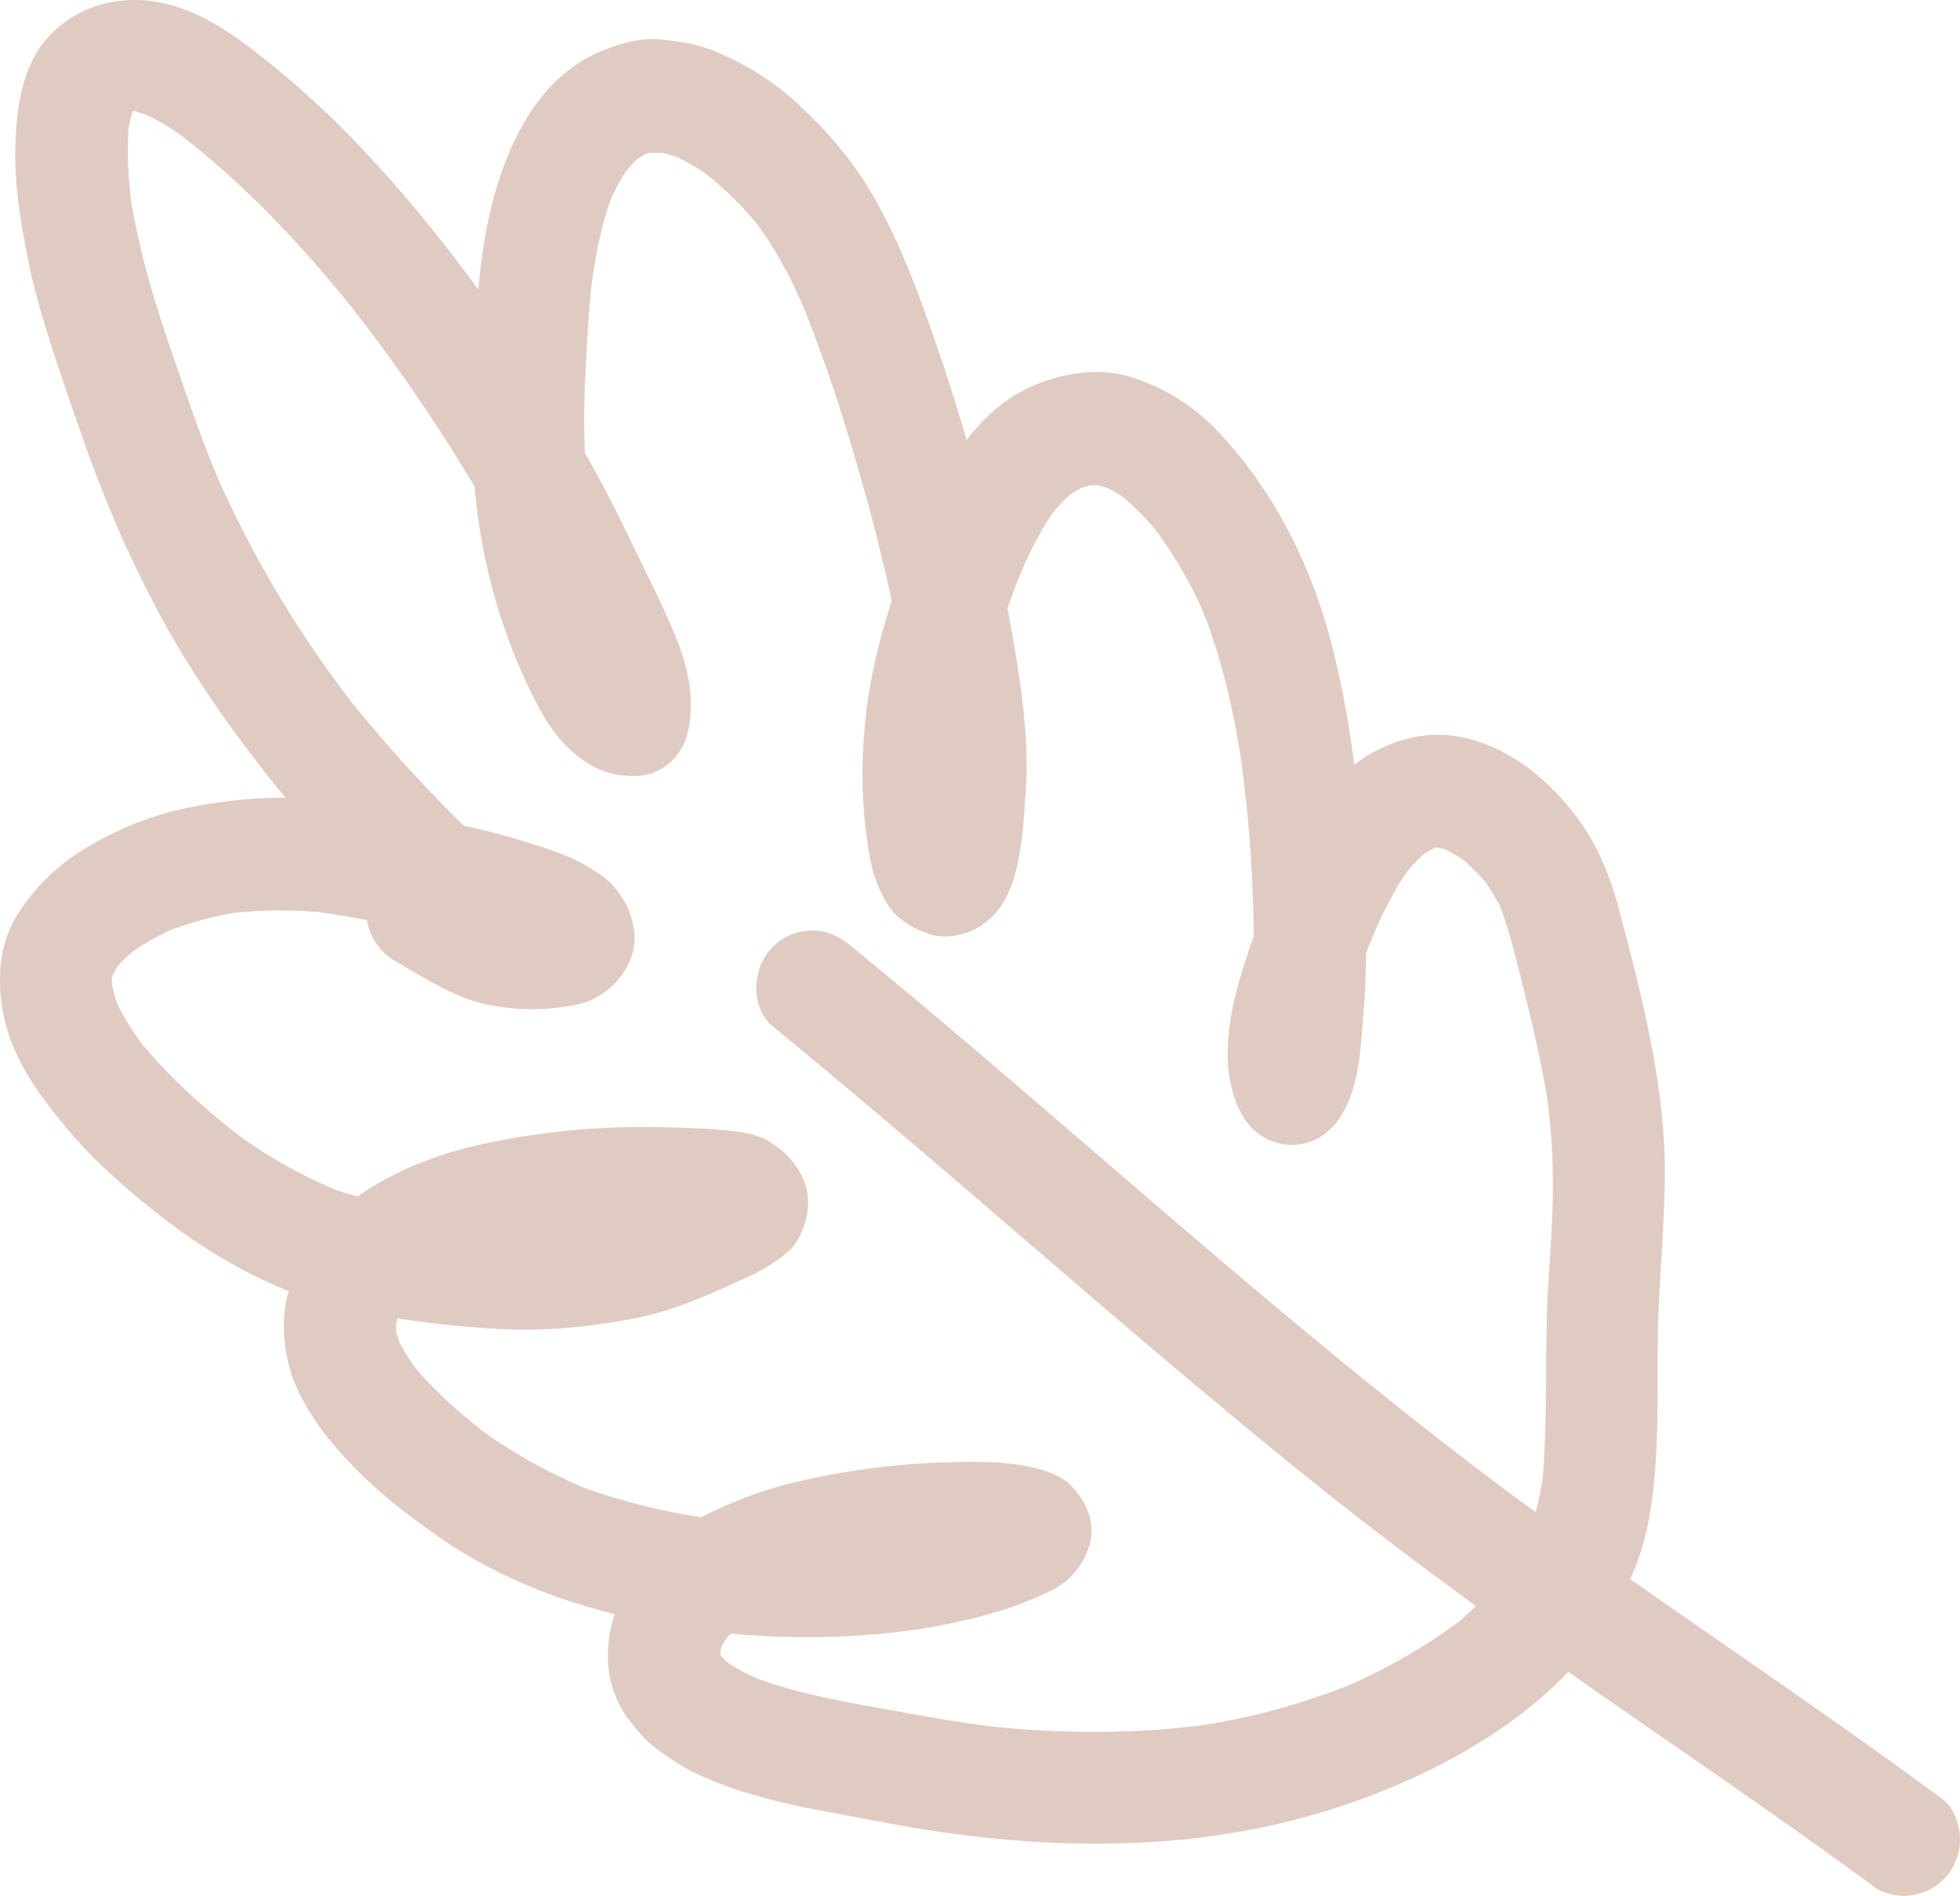 <svg xmlns="http://www.w3.org/2000/svg" viewBox="-0.002 0.001 1079.965 1044.873" style=""><g><path d="M770 983.71c34.37-14.77 68.12-35 94.16-62.28 2.46 1.73 4.9 3.49 7.36 5.22 50.84 35.51 102.22 70.25 152.31 106.81 1.11.83 2.19 1.63 3.31 2.43-.81-.6-1.62-1.19-2.44-1.81l4.85 3.56-1.58-1.14c2.1 1.56 4.16 3.08 6.26 4.65a31 31 0 0 0 45.73-27.73c-.14-7.28-3.24-17.1-9.41-21.67C1014 950 955.78 910.65 898.26 870.33c1.42-3.3 2.85-6.58 4.07-10 7.78-21.51 9.61-44.21 10.57-67 .9-23.17 0-46.39.92-69.56 1-25.83 3.44-51.58 3.51-77.45 0-49.09-12.77-97.66-25.18-144.78a183.53 183.53 0 0 0-11.26-31.39 127.49 127.49 0 0 0-17-26c-13.27-15.93-30.68-29.64-50.63-35.84a68.68 68.68 0 0 0-27.61-3c-10.85 1.06-20.46 4.69-30 9.86a63.37 63.37 0 0 0-9.49 6.4 522.33 522.33 0 0 0-13.33-69.91c-11.35-42.2-31.78-82.31-62-114.13a112 112 0 0 0-49-30.14c-9-2.68-19.15-2.93-28.4-1.58a88.9 88.9 0 0 0-34 11.92c-10.6 6.32-19.33 15.11-26.86 24.8q-11.71-40.65-26.57-80.35c-7.76-20.7-16.73-41.13-28.37-60C467.79 86.32 455 71.73 441.47 59a150.66 150.66 0 0 0-50-31.69c-9-3.38-17.74-4.58-27.4-5.55-11.74-1.2-24 2.56-34.61 7.23-32.74 14.48-49.48 49.48-58 82.25-4.15 15.77-6.42 32-7.89 48.3-23.76-32.37-49.46-63.54-77.9-91.71a503.91 503.91 0 0 0-44.06-38.53C125 16.3 106.53 4.13 85.23.87A71.78 71.78 0 0 0 65.16.56a62.75 62.75 0 0 0-38 19.22C12.76 35.12 9.44 57.25 8.57 77.39c-1 22 2.61 44.41 6.9 65.94 5 24.48 13 48.27 21 71.81 7 20.47 14 40.94 22.16 61a649.54 649.54 0 0 0 29.19 62.2c19.49 36.2 43.54 69.69 69.57 101.43-18.51-.35-37 2-55.08 5.69C83 449.42 63.85 457.4 47 467.59a111.38 111.38 0 0 0-38.28 38 63.66 63.66 0 0 0-8.14 24.66 92 92 0 0 0 3.55 37.59c6.34 21 19.89 38.83 33.77 55.33 13.43 16 29.38 30 45.55 43.1 23.11 18.64 48.29 34.43 75.55 45.25-.55 2-1 4.09-1.41 6.15-2.29 12.48-1.18 24.84 2.17 37 2.72 9.71 7.94 19.11 13.4 27.49 5.75 8.84 12.9 17 20.13 24.62 14.55 15.49 31.89 28.67 49.25 40.77 28.91 20.14 62.07 33.6 96.2 42.12-6.44 19.57-5.28 41.22 8.05 58.5 4.57 6 8.89 11 14.77 15.47A131.1 131.1 0 0 0 380.7 976c13.64 7.07 28.75 11.76 43.6 15.75 11.71 3.09 23.69 5.37 35.61 7.57 14.58 2.67 29.14 5.61 43.75 8.1C548 1014.84 593.12 1018 638 1015c45.53-3.06 90.11-13.26 132-31.29zm-295.2-44.1c-19-3.47-38-7.47-56.24-14a115.59 115.59 0 0 1-17.11-8.88 64.083 64.083 0 0 1-3.91-3.63l-.63-1v-1a23.79 23.79 0 0 1 .49-2.91c.82-1.7 1.71-3.36 2.69-5 .83-1 1.72-1.94 2.6-2.87a438.63 438.63 0 0 0 88-.43 327.05 327.05 0 0 0 60-11.92 198.32 198.32 0 0 0 29.12-11.66A40.18 40.18 0 0 0 600.45 851c3.25-11.78-1.94-23.34-9.89-31.74-5.7-6.08-15-9.1-22.87-10.78-14.24-3-29.39-3-43.9-2.6a412.91 412.91 0 0 0-88.79 11.8A230.82 230.82 0 0 0 390.82 834c-1.48.7-2.93 1.44-4.39 2.21a342 342 0 0 1-63.12-15.69A287.2 287.2 0 0 1 267.66 790c-13.85-10.7-27-22.34-38.43-35.55a113 113 0 0 1-9.32-15c-.64-1.93-1.18-3.85-1.67-5.81 0-1.27-.06-2.53 0-3.78.23-1.08.49-2.14.76-3.2q27.06 4.14 54.39 5.72c25.75 1.5 51.47-.91 76.8-5.86 22.37-4.4 42.79-14 63.37-23.46a91.3 91.3 0 0 0 20.54-13.14c3.29-2.65 5.74-6.75 7.36-10.53 3.55-8.1 5.05-16.62 2.63-25.29-1.73-6.32-5-11.26-9.27-16.12-3.06-3.5-6.84-6-10.64-8.58-7.48-5.1-18.91-5.95-27.55-6.68-12.47-1.09-25.16-1.35-37.7-1.57a418.7 418.7 0 0 0-86 7.93c-26.85 5.16-53.43 14.51-75.77 30.32-4.32-1.14-8.59-2.42-12.82-3.87a264.32 264.32 0 0 1-52.58-29.67c-19.35-14.93-37.62-31.47-53.33-50.22a146.82 146.82 0 0 1-13.78-22.24 93.29 93.29 0 0 1-3-11c0-.82-.07-1.65-.1-2.48.2-.88.4-1.77.62-2.66.77-1.54 1.6-3 2.49-4.49a91 91 0 0 1 7.71-7.77 137.89 137.89 0 0 1 21.82-12.5 194.64 194.64 0 0 1 33.81-9.21 234.42 234.42 0 0 1 46.93-.67c9.08 1.24 18.18 2.79 27.22 4.5a32.22 32.22 0 0 0 15.68 22.61c16.78 9.69 33.67 20.94 53.11 24.43a123.38 123.38 0 0 0 46.87-.43c17.6-3.67 33.56-21 31.69-39.65-1.06-10.25-4.57-17.32-11-25.09-4-4.79-9.63-8.33-14.91-11.5-10.67-6.41-23.28-10.2-35.14-13.86-10.82-3.38-21.87-6.12-33-8.63A797.21 797.21 0 0 1 195 388.59a603.91 603.91 0 0 1-75.48-126.17c-9.4-22.81-17.28-46.11-25.25-69.41-9.08-26.42-17.13-53.13-21.79-80.68a222.17 222.17 0 0 1-1.73-41 81.06 81.06 0 0 1 2-8.86l.45-1.3h1a58.39 58.39 0 0 0 6.2 2 128.34 128.34 0 0 1 19 11.17c36 27.81 67.16 61.05 95.55 96.49a948.48 948.48 0 0 1 66.57 97.35 324.57 324.57 0 0 0 17.19 80.25 295.37 295.37 0 0 0 19.77 44.42c8.91 15.78 24 31.85 42.91 34.29 8.36 1.08 15.56 1 23.1-3.43a31.24 31.24 0 0 0 14.28-19.27c4.52-18.28.44-36.47-6.47-53.54-7.53-18.47-16.87-36.25-25.46-54.19q-11.4-24-24.53-47c-.65-14.67-.51-29.37.3-44.15.8-15.26 1.55-30.46 3-45.66 2.05-16.75 5.11-33.24 10.61-49.2a122.21 122.21 0 0 1 8.5-16.08 88.53 88.53 0 0 1 6.48-6.94c1.64-1.08 3.31-2.1 5-3a21.38 21.38 0 0 1 3.65-.48h4.5a80.25 80.25 0 0 1 8.35 2.23 131.55 131.55 0 0 1 15.91 9.07 195 195 0 0 1 28.51 27.92c10 13.6 17.79 28.2 24.64 43.53 13.27 32.43 23.92 66 33.44 99.65q9.09 32 16.17 64.61a363.82 363.82 0 0 0-9.83 36 283.91 283.91 0 0 0-5.94 73.38 247.36 247.36 0 0 0 4.34 35.26 74.35 74.35 0 0 0 7.64 20.11c5.23 9.93 14.69 15.7 25 19 8.86 2.8 20.8.18 28.2-4.95 9.2-6.22 14.54-15.14 17.74-25.55 4.7-15.22 5.52-31.88 6.62-47.6 1.67-24-1.09-48.25-4.8-71.9-1.55-9.9-3.31-19.76-5.22-29.6 1.64-4.74 3.37-9.5 5.16-14.22C565.63 307.81 571.8 295 579.8 283a104.18 104.18 0 0 1 9.36-10 71.72 71.72 0 0 1 6.29-3.92c1.62-.56 3.27-1.07 4.93-1.51 1.36-.09 2.7-.14 4.06-.13 1.88.38 3.7.85 5.53 1.39a90.69 90.69 0 0 1 8.42 4.78 145.1 145.1 0 0 1 18.12 18.14 239 239 0 0 1 26 44.43c10.43 26.27 16.85 53.57 21.16 81.44a757.94 757.94 0 0 1 7.12 98.47c-2.15 6-4.21 12.11-6.09 18.24-7.84 25.63-14 57 .5 81.42A31.27 31.27 0 0 0 712.36 631c11.4-.22 20.81-6.58 26.61-16.1 10.09-16.61 10.6-36 12.18-54.82 1-11.5 1.45-23 1.56-34.49.46-1.25.93-2.5 1.39-3.76 5.68-14.35 12.23-28.19 20.84-41a108.64 108.64 0 0 1 9.24-9.83q2.87-1.91 5.9-3.52l1.32-.36h.6c1.39.27 2.78.61 4.18 1a84.11 84.11 0 0 1 9.48 5.35A117.94 117.94 0 0 1 818.39 486a105.09 105.09 0 0 1 8.18 13.63c5.66 14.88 9.17 30.46 13.08 45.92 5.07 20.07 9.63 40.23 13 60.63a364.53 364.53 0 0 1 3 47.62c0 17.91-1.42 35.8-2.53 53.62-2.22 35.78-.12 71.65-3.1 107.36a161.18 161.18 0 0 1-3.85 18.58c-2.68-1.95-5.41-3.83-8.09-5.78-128.51-95.13-245.35-204.84-369-306.06-6.59-5.36-13.31-8.83-22.05-8.67a32 32 0 0 0-3.39.24 31 31 0 0 0-18.29 9.21c-11 11.31-12.29 33 .79 43.68 98.87 81 193.53 167 293 247.28 30.76 24.81 62.23 48.63 94.11 71.9-3.1 2.94-6.17 5.93-9.48 8.69a316.58 316.58 0 0 1-60.58 35 375.76 375.76 0 0 1-80.11 21.91c-38.08 4.93-76.32 4.76-114.49 1.06-24.76-2.94-49.21-7.82-73.79-12.21z" fill="#e0cbc2" data-name="Слой 2"></path></g></svg>